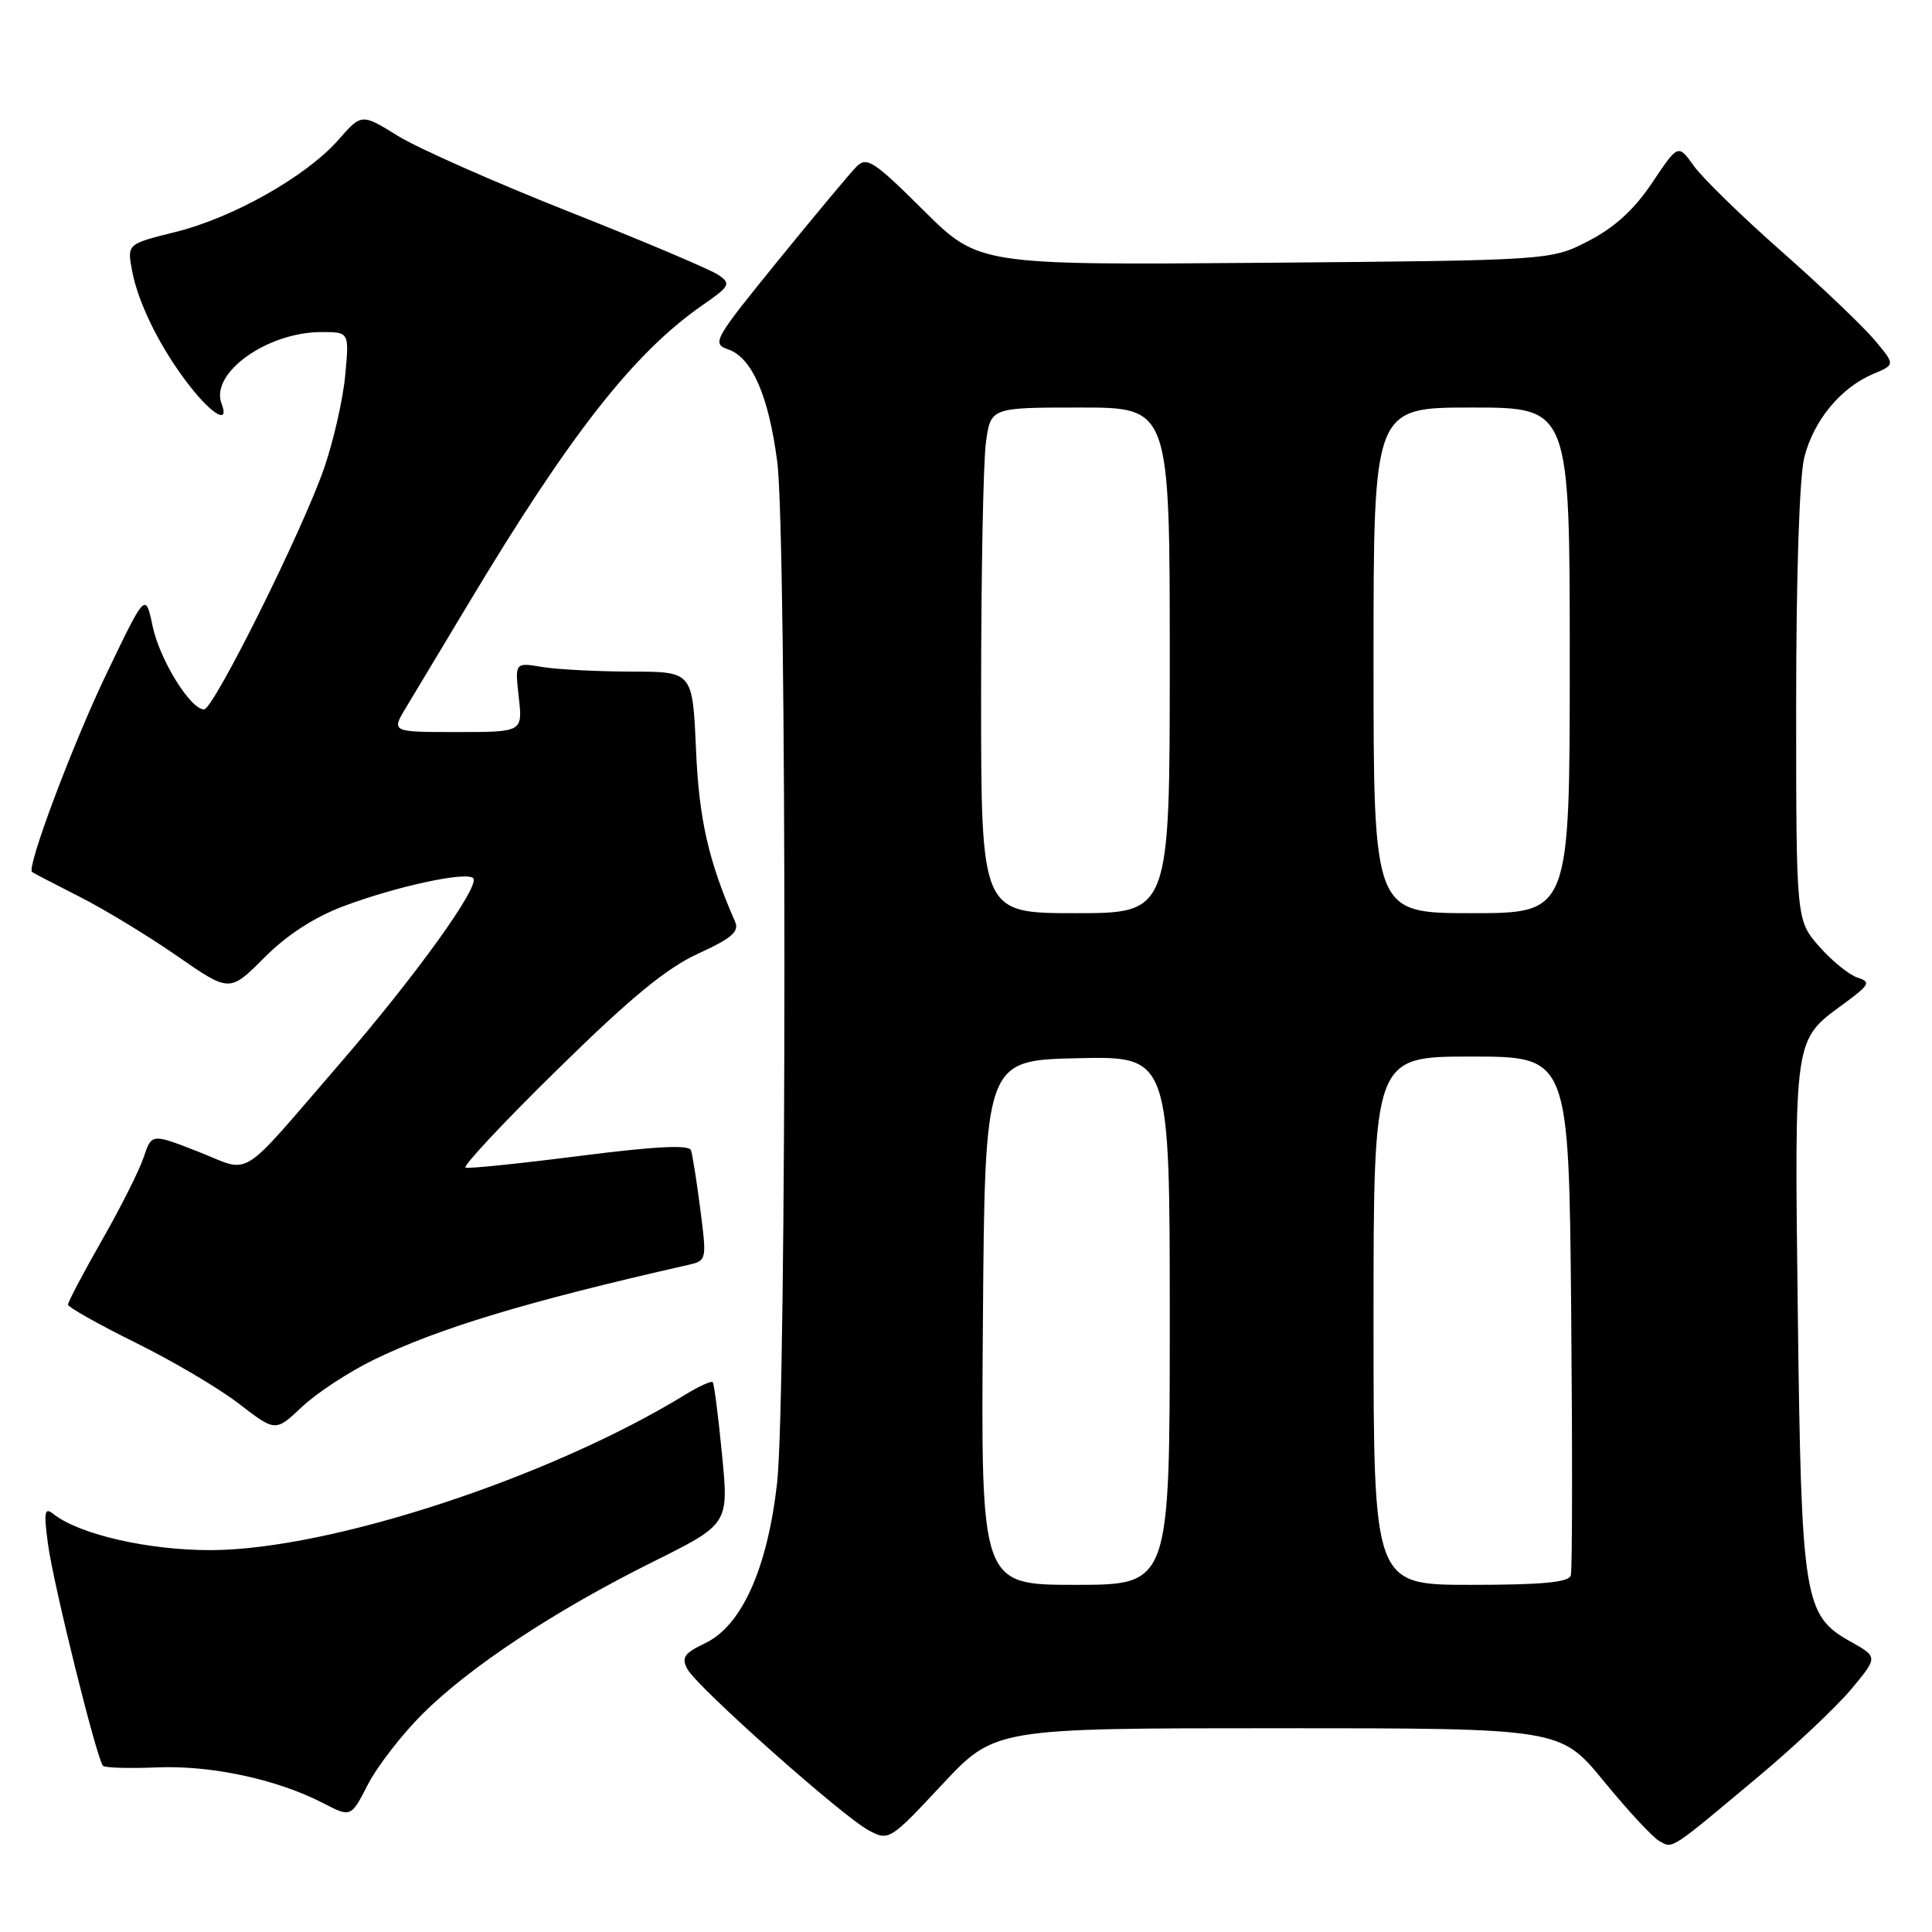 <?xml version="1.0" encoding="UTF-8" standalone="no"?>
<!DOCTYPE svg PUBLIC "-//W3C//DTD SVG 1.1//EN" "http://www.w3.org/Graphics/SVG/1.1/DTD/svg11.dtd" >
<svg xmlns="http://www.w3.org/2000/svg" xmlns:xlink="http://www.w3.org/1999/xlink" version="1.1" viewBox="0 0 256 256">
 <g >
 <path fill="currentColor"
d=" M 233.16 235.27 C 237.92 231.28 243.40 226.11 245.33 223.79 C 248.85 219.56 248.85 219.56 245.17 217.50 C 239.02 214.05 238.69 211.96 238.22 174.11 C 237.77 137.10 237.65 137.90 244.28 133.03 C 247.76 130.47 247.94 130.12 246.14 129.54 C 245.03 129.19 242.75 127.34 241.06 125.42 C 238.00 121.93 238.00 121.93 238.00 93.41 C 238.00 76.30 238.43 63.17 239.08 60.60 C 240.31 55.72 243.91 51.36 248.21 49.55 C 251.14 48.32 251.14 48.32 248.36 45.02 C 246.83 43.20 241.29 37.92 236.04 33.29 C 230.79 28.66 225.57 23.57 224.43 21.97 C 222.36 19.08 222.36 19.08 218.93 24.20 C 216.56 27.75 213.96 30.13 210.50 31.92 C 205.50 34.50 205.50 34.50 167.59 34.82 C 129.68 35.13 129.68 35.13 122.35 27.85 C 115.81 21.35 114.85 20.72 113.50 22.07 C 112.67 22.90 107.99 28.51 103.09 34.54 C 94.56 45.04 94.28 45.53 96.50 46.30 C 99.65 47.40 101.85 52.45 102.99 61.19 C 104.27 71.08 104.25 185.10 102.97 196.50 C 101.69 207.83 98.29 215.42 93.44 217.73 C 90.66 219.05 90.27 219.63 91.08 221.16 C 92.37 223.56 111.72 240.77 115.17 242.57 C 117.78 243.94 117.97 243.82 124.82 236.48 C 131.81 229.00 131.81 229.00 169.29 229.00 C 206.77 229.00 206.77 229.00 212.52 236.03 C 215.68 239.89 218.99 243.46 219.87 243.95 C 221.70 244.97 221.15 245.33 233.16 235.27 Z  M 55.96 227.13 C 62.21 220.89 73.54 213.40 86.54 206.94 C 96.57 201.95 96.57 201.95 95.67 192.72 C 95.18 187.65 94.62 183.34 94.44 183.14 C 94.26 182.94 92.62 183.68 90.80 184.80 C 72.87 195.79 43.75 205.34 28.00 205.40 C 19.70 205.43 10.51 203.33 7.09 200.62 C 5.90 199.67 5.78 200.29 6.35 204.55 C 7.05 209.86 12.83 233.15 13.65 233.98 C 13.91 234.25 17.14 234.34 20.81 234.19 C 27.97 233.89 36.71 235.77 42.79 238.91 C 46.50 240.83 46.50 240.83 48.74 236.47 C 49.97 234.08 53.22 229.87 55.96 227.13 Z  M 49.50 180.19 C 58.12 175.99 69.81 172.46 91.08 167.63 C 93.66 167.05 93.66 167.03 92.80 160.27 C 92.32 156.55 91.76 153.01 91.56 152.42 C 91.30 151.66 86.85 151.89 76.85 153.16 C 68.96 154.17 62.14 154.87 61.69 154.72 C 61.24 154.58 66.72 148.72 73.87 141.71 C 83.52 132.23 88.30 128.29 92.49 126.37 C 96.93 124.34 97.98 123.44 97.41 122.15 C 93.86 114.04 92.62 108.56 92.22 99.25 C 91.77 89.00 91.77 89.00 83.64 88.99 C 79.16 88.98 73.86 88.71 71.86 88.38 C 68.22 87.77 68.22 87.77 68.74 92.39 C 69.26 97.00 69.26 97.00 60.55 97.00 C 51.84 97.00 51.84 97.00 53.80 93.75 C 54.88 91.96 58.59 85.78 62.06 80.00 C 75.52 57.55 84.00 46.74 93.08 40.44 C 96.71 37.93 96.88 37.61 95.23 36.45 C 94.25 35.76 85.35 31.99 75.47 28.08 C 65.59 24.17 55.34 19.63 52.71 18.00 C 47.91 15.03 47.91 15.03 44.83 18.54 C 40.59 23.37 30.85 28.87 23.21 30.75 C 16.84 32.33 16.84 32.33 17.50 35.87 C 18.33 40.30 21.38 46.37 25.22 51.25 C 28.21 55.05 30.42 56.25 29.36 53.49 C 27.80 49.44 35.39 44.00 42.61 44.00 C 46.28 44.00 46.28 44.00 45.74 49.75 C 45.45 52.91 44.19 58.42 42.96 62.00 C 40.12 70.23 28.30 94.00 27.04 94.00 C 25.23 94.00 21.18 87.46 20.23 83.00 C 19.28 78.50 19.28 78.50 14.16 89.17 C 9.67 98.50 3.51 114.90 4.24 115.54 C 4.38 115.66 7.20 117.13 10.50 118.80 C 13.80 120.47 19.63 124.01 23.46 126.67 C 30.43 131.50 30.43 131.50 35.02 126.89 C 38.05 123.86 41.65 121.53 45.56 120.06 C 52.58 117.43 61.78 115.45 62.70 116.36 C 63.69 117.35 55.09 129.30 44.97 141.00 C 31.36 156.74 33.47 155.43 26.26 152.60 C 20.09 150.19 20.09 150.19 19.04 153.34 C 18.46 155.08 15.97 160.04 13.49 164.37 C 11.02 168.69 9.01 172.52 9.01 172.87 C 9.02 173.21 13.03 175.47 17.92 177.89 C 22.82 180.30 29.00 183.95 31.66 186.00 C 36.50 189.73 36.50 189.73 40.00 186.43 C 41.92 184.61 46.20 181.80 49.50 180.19 Z  M 130.24 175.25 C 130.50 140.50 130.50 140.50 142.75 140.22 C 155.00 139.94 155.00 139.94 155.00 174.97 C 155.00 210.00 155.00 210.00 142.49 210.00 C 129.97 210.00 129.97 210.00 130.24 175.25 Z  M 182.00 175.00 C 182.00 140.00 182.00 140.00 194.94 140.00 C 207.88 140.00 207.88 140.00 208.19 173.75 C 208.36 192.31 208.34 208.06 208.14 208.75 C 207.88 209.67 204.35 210.00 194.89 210.00 C 182.00 210.00 182.00 210.00 182.00 175.00 Z  M 130.00 92.14 C 130.00 76.27 130.29 61.19 130.64 58.64 C 131.27 54.00 131.27 54.00 143.14 54.00 C 155.00 54.00 155.00 54.00 155.00 87.50 C 155.00 121.00 155.00 121.00 142.50 121.00 C 130.00 121.00 130.00 121.00 130.00 92.14 Z  M 182.00 87.50 C 182.00 54.00 182.00 54.00 195.00 54.00 C 208.00 54.00 208.00 54.00 208.00 87.50 C 208.00 121.00 208.00 121.00 195.00 121.00 C 182.00 121.00 182.00 121.00 182.00 87.50 Z "/>
</g>
</svg>
